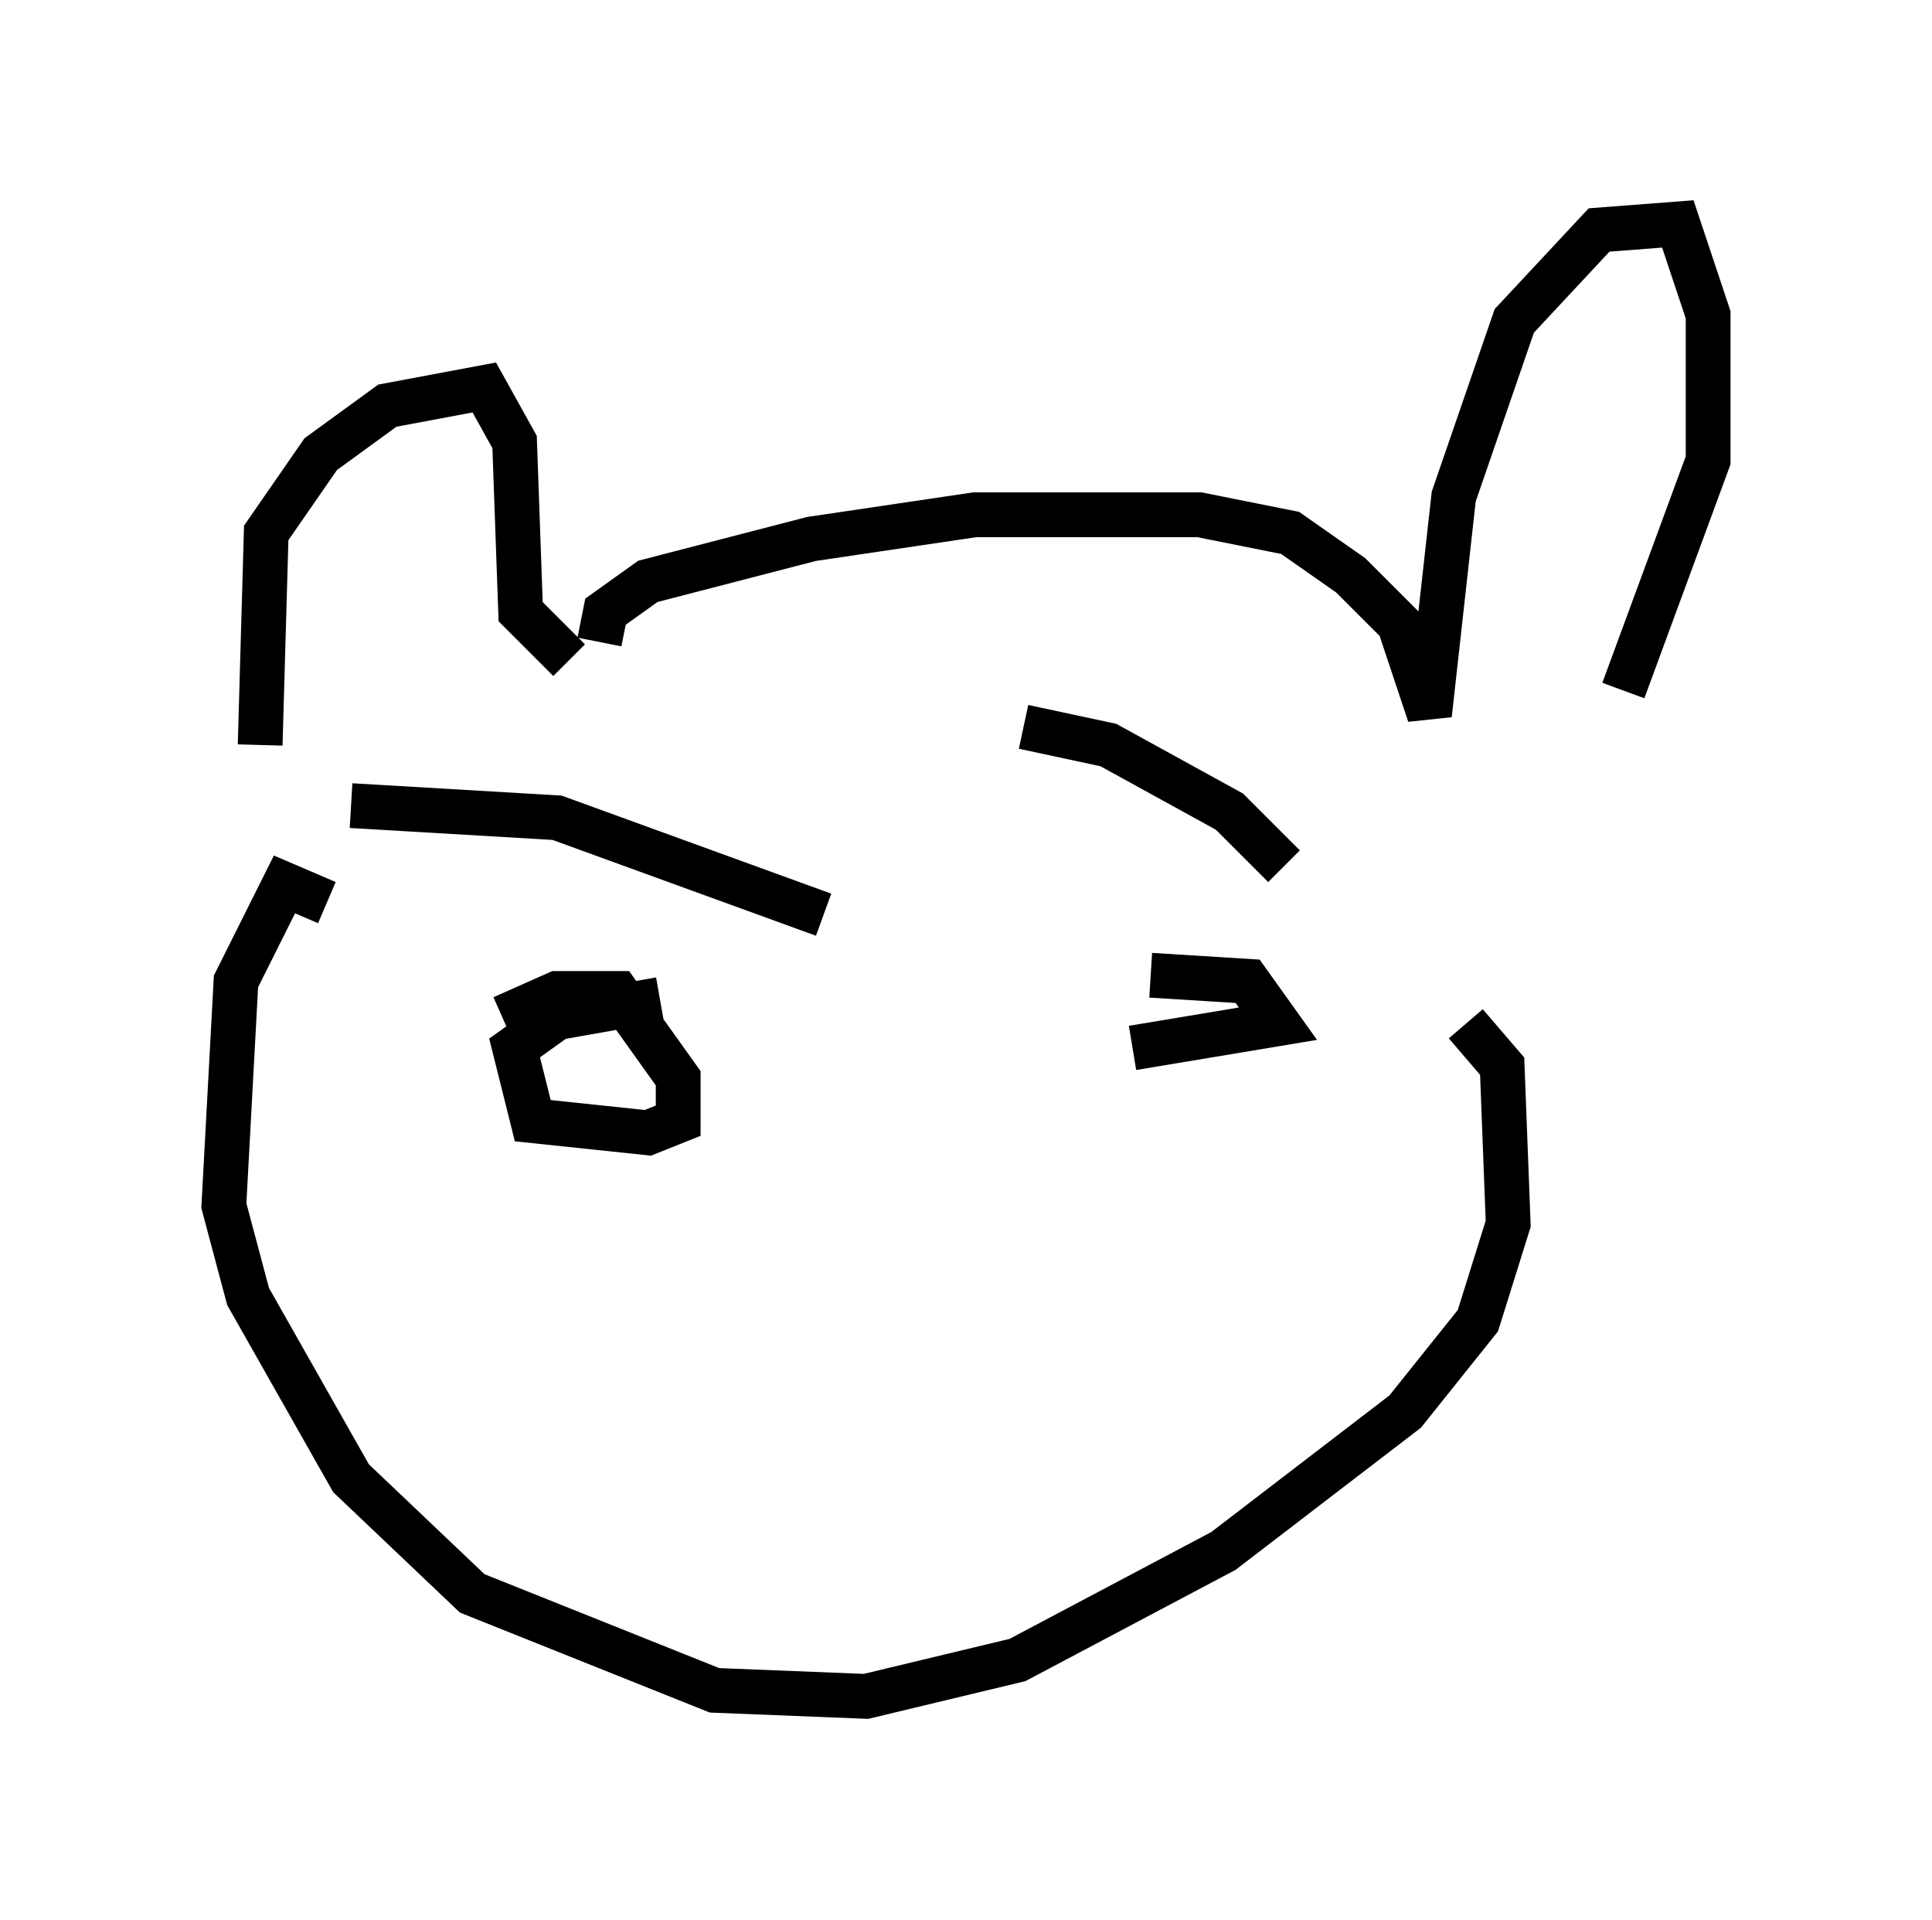 <?xml version="1.0" encoding="utf-8" ?>
<svg baseProfile="full" height="42.882" version="1.1" width="43.153" xmlns="http://www.w3.org/2000/svg" xmlns:ev="http://www.w3.org/2001/xml-events" xmlns:xlink="http://www.w3.org/1999/xlink"><defs /><rect fill="white" height="42.882" width="43.153" x="0" y="0" /><path d="M6.488, 17.584 m-0.677, -0.947 l0.135, -4.736 1.218, -1.759 l1.488, -1.083 2.165, -0.406 l0.677, 1.218 0.135, 3.789 l1.083, 1.083 m0.677, -0.406 l0.135, -0.677 0.947, -0.677 l3.654, -0.947 3.654, -0.541 l5.007, 0.0 2.03, 0.406 l1.353, 0.947 1.083, 1.083 l0.677, 2.03 0.541, -4.871 l1.353, -3.924 1.894, -2.03 l1.759, -0.135 0.677, 2.03 l0.0, 3.248 -1.894, 5.142 m-28.958, 4.736 l-0.947, -0.406 -1.083, 2.165 l-0.271, 5.007 0.541, 2.03 l2.3, 4.059 2.706, 2.571 l5.413, 2.165 3.383, 0.135 l3.383, -0.812 4.601, -2.436 l4.059, -3.112 1.624, -2.03 l0.677, -2.165 -0.135, -3.518 l-0.812, -0.947 m-9.878, -6.631 l1.894, 0.406 2.706, 1.488 l1.218, 1.218 m-20.839, -1.353 l4.601, 0.271 5.954, 2.165 m-7.172, 2.3 l1.218, -0.541 1.353, 0.0 l1.353, 1.894 0.0, 0.947 l-0.677, 0.271 -2.571, -0.271 l-0.406, -1.624 0.947, -0.677 l2.3, -0.406 m10.961, -0.541 l2.165, 0.135 0.677, 0.947 l-3.248, 0.541 " fill="none" stroke="black" stroke-width="1" /></svg>